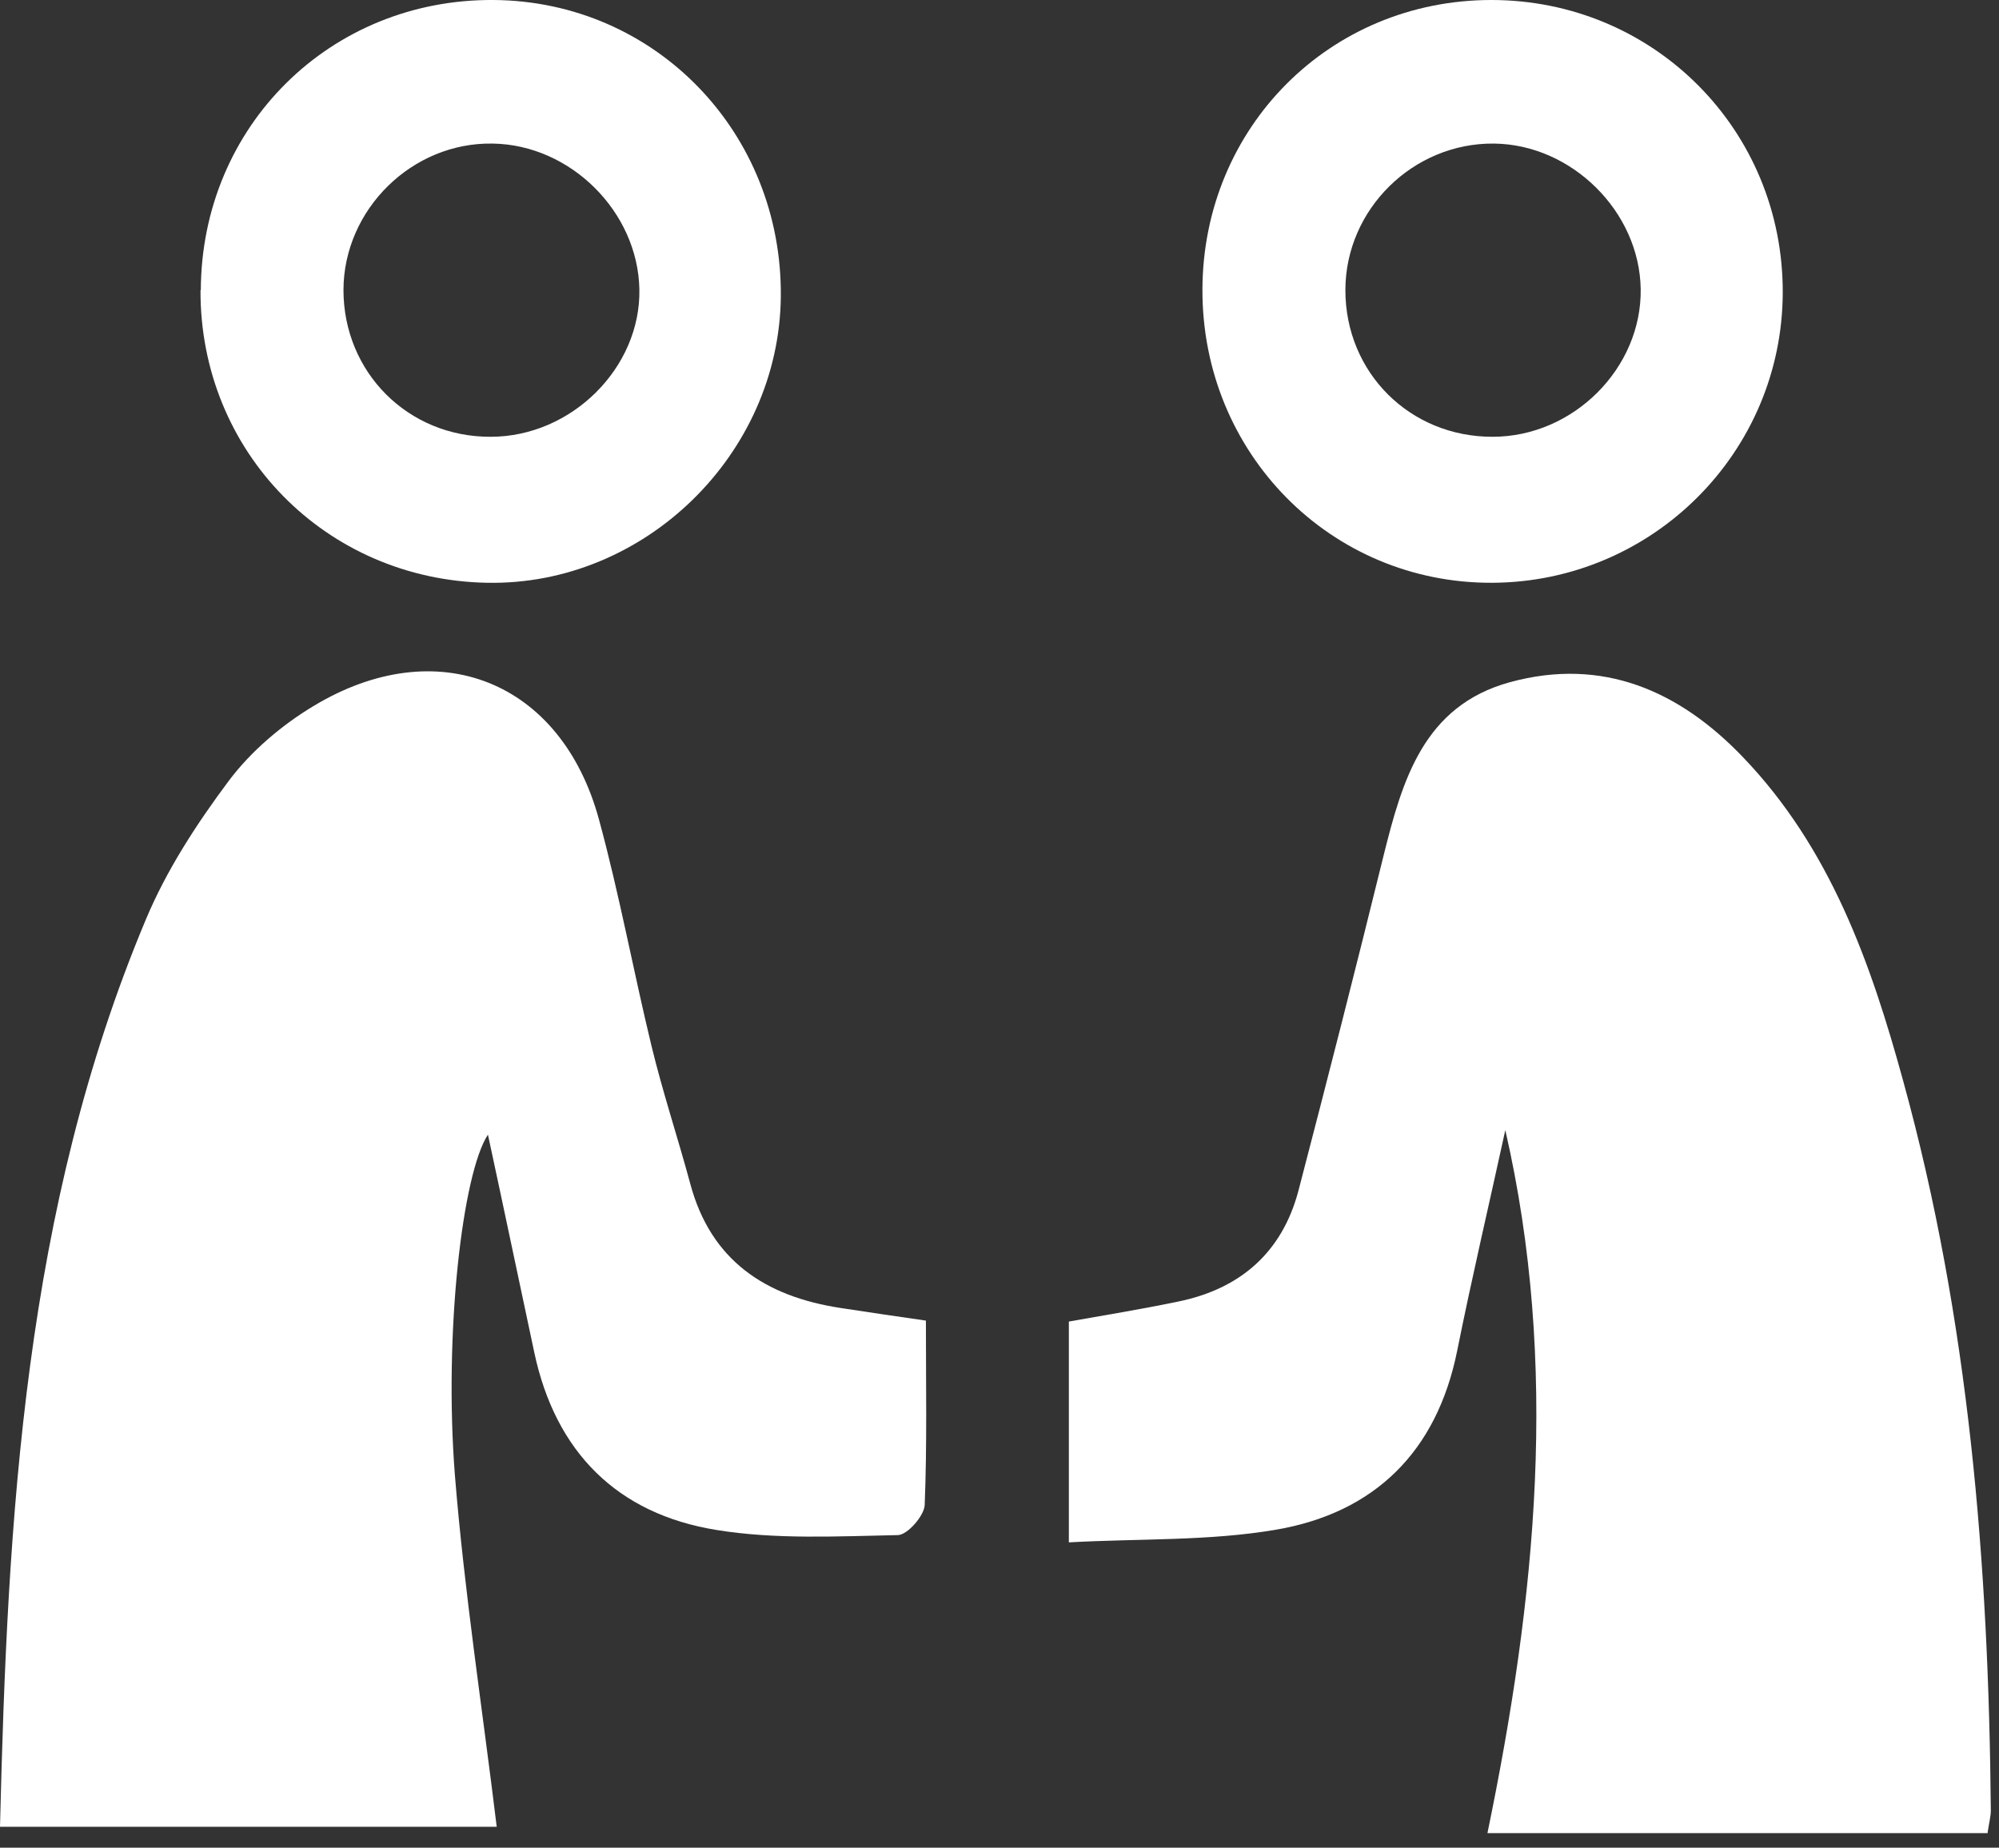 <svg width="66" height="61" viewBox="0 0 66 61" fill="none" xmlns="http://www.w3.org/2000/svg">
<rect x="0" y="0" width="66" height="61" fill="#333333" stroke="none"/>
<g clip-path="url(#clip0_6_165)">
<path d="M30.57 43.6C30.57 45.69 30.61 47.69 30.53 49.69C30.51 50.05 29.96 50.67 29.65 50.68C27.65 50.72 25.61 50.83 23.65 50.51C20.38 49.98 18.34 47.94 17.64 44.65C17.13 42.26 16.63 39.87 16.11 37.46C15.27 38.73 14.65 44.01 15.02 48.71C15.33 52.55 15.92 56.36 16.4 60.31H0C0.25 50.06 0.8 39.93 4.81 30.37C5.49 28.74 6.49 27.2 7.56 25.77C8.29 24.8 9.3 23.94 10.35 23.31C14.44 20.84 18.54 22.48 19.78 27.07C20.45 29.53 20.91 32.05 21.51 34.53C21.88 36.06 22.38 37.56 22.79 39.08C23.47 41.62 25.27 42.8 27.74 43.18C28.64 43.32 29.55 43.45 30.58 43.6H30.57Z" fill="white"/>
<path d="M65.61 60.52C65.08 60.52 64.61 60.52 64.13 60.52C59.18 60.52 54.22 60.52 49.11 60.52C50.72 52.73 51.48 45.07 49.7 37.31C49.17 39.74 48.6 42.16 48.11 44.6C47.44 47.92 45.39 49.94 42.14 50.5C39.93 50.88 37.65 50.79 35.29 50.92V43.63C36.48 43.42 37.7 43.22 38.9 42.97C40.95 42.55 42.33 41.35 42.87 39.31C43.83 35.63 44.77 31.95 45.68 28.25C46.3 25.76 47 23.3 49.86 22.52C52.91 21.69 55.44 22.8 57.54 24.99C60.43 28 61.77 31.79 62.84 35.7C65.01 43.57 65.66 51.64 65.73 59.77C65.73 59.97 65.67 60.18 65.62 60.53L65.61 60.52Z" fill="white"/>
<path d="M39.7 9.55C39.72 4.2 43.91 0 49.24 0C54.6 0 58.88 4.29 58.86 9.67C58.84 14.94 54.56 19.21 49.28 19.24C43.94 19.27 39.68 14.96 39.7 9.55ZM49.28 14.42C51.95 14.42 54.21 12.15 54.17 9.54C54.13 6.98 51.89 4.77 49.33 4.74C46.66 4.71 44.42 6.91 44.42 9.58C44.42 12.3 46.55 14.43 49.29 14.42H49.28Z" fill="white"/>
<path d="M6.63 9.58C6.65 4.17 10.9 -0.04 16.3 3.8531e-05C21.64 0.04 25.83 4.38 25.78 9.79C25.73 15 21.28 19.34 16.08 19.24C10.75 19.14 6.6 14.91 6.62 9.58H6.63ZM16.2 14.42C18.87 14.42 21.16 12.14 21.11 9.55C21.06 6.99 18.84 4.78 16.27 4.74C13.61 4.69 11.35 6.91 11.34 9.57C11.34 12.29 13.47 14.43 16.2 14.42Z" fill="white"/>
</g>
<defs>
<clipPath id="clip0_6_165">
<rect width="65.73" height="60.52" fill="white"/>
</clipPath>
</defs>
</svg>
